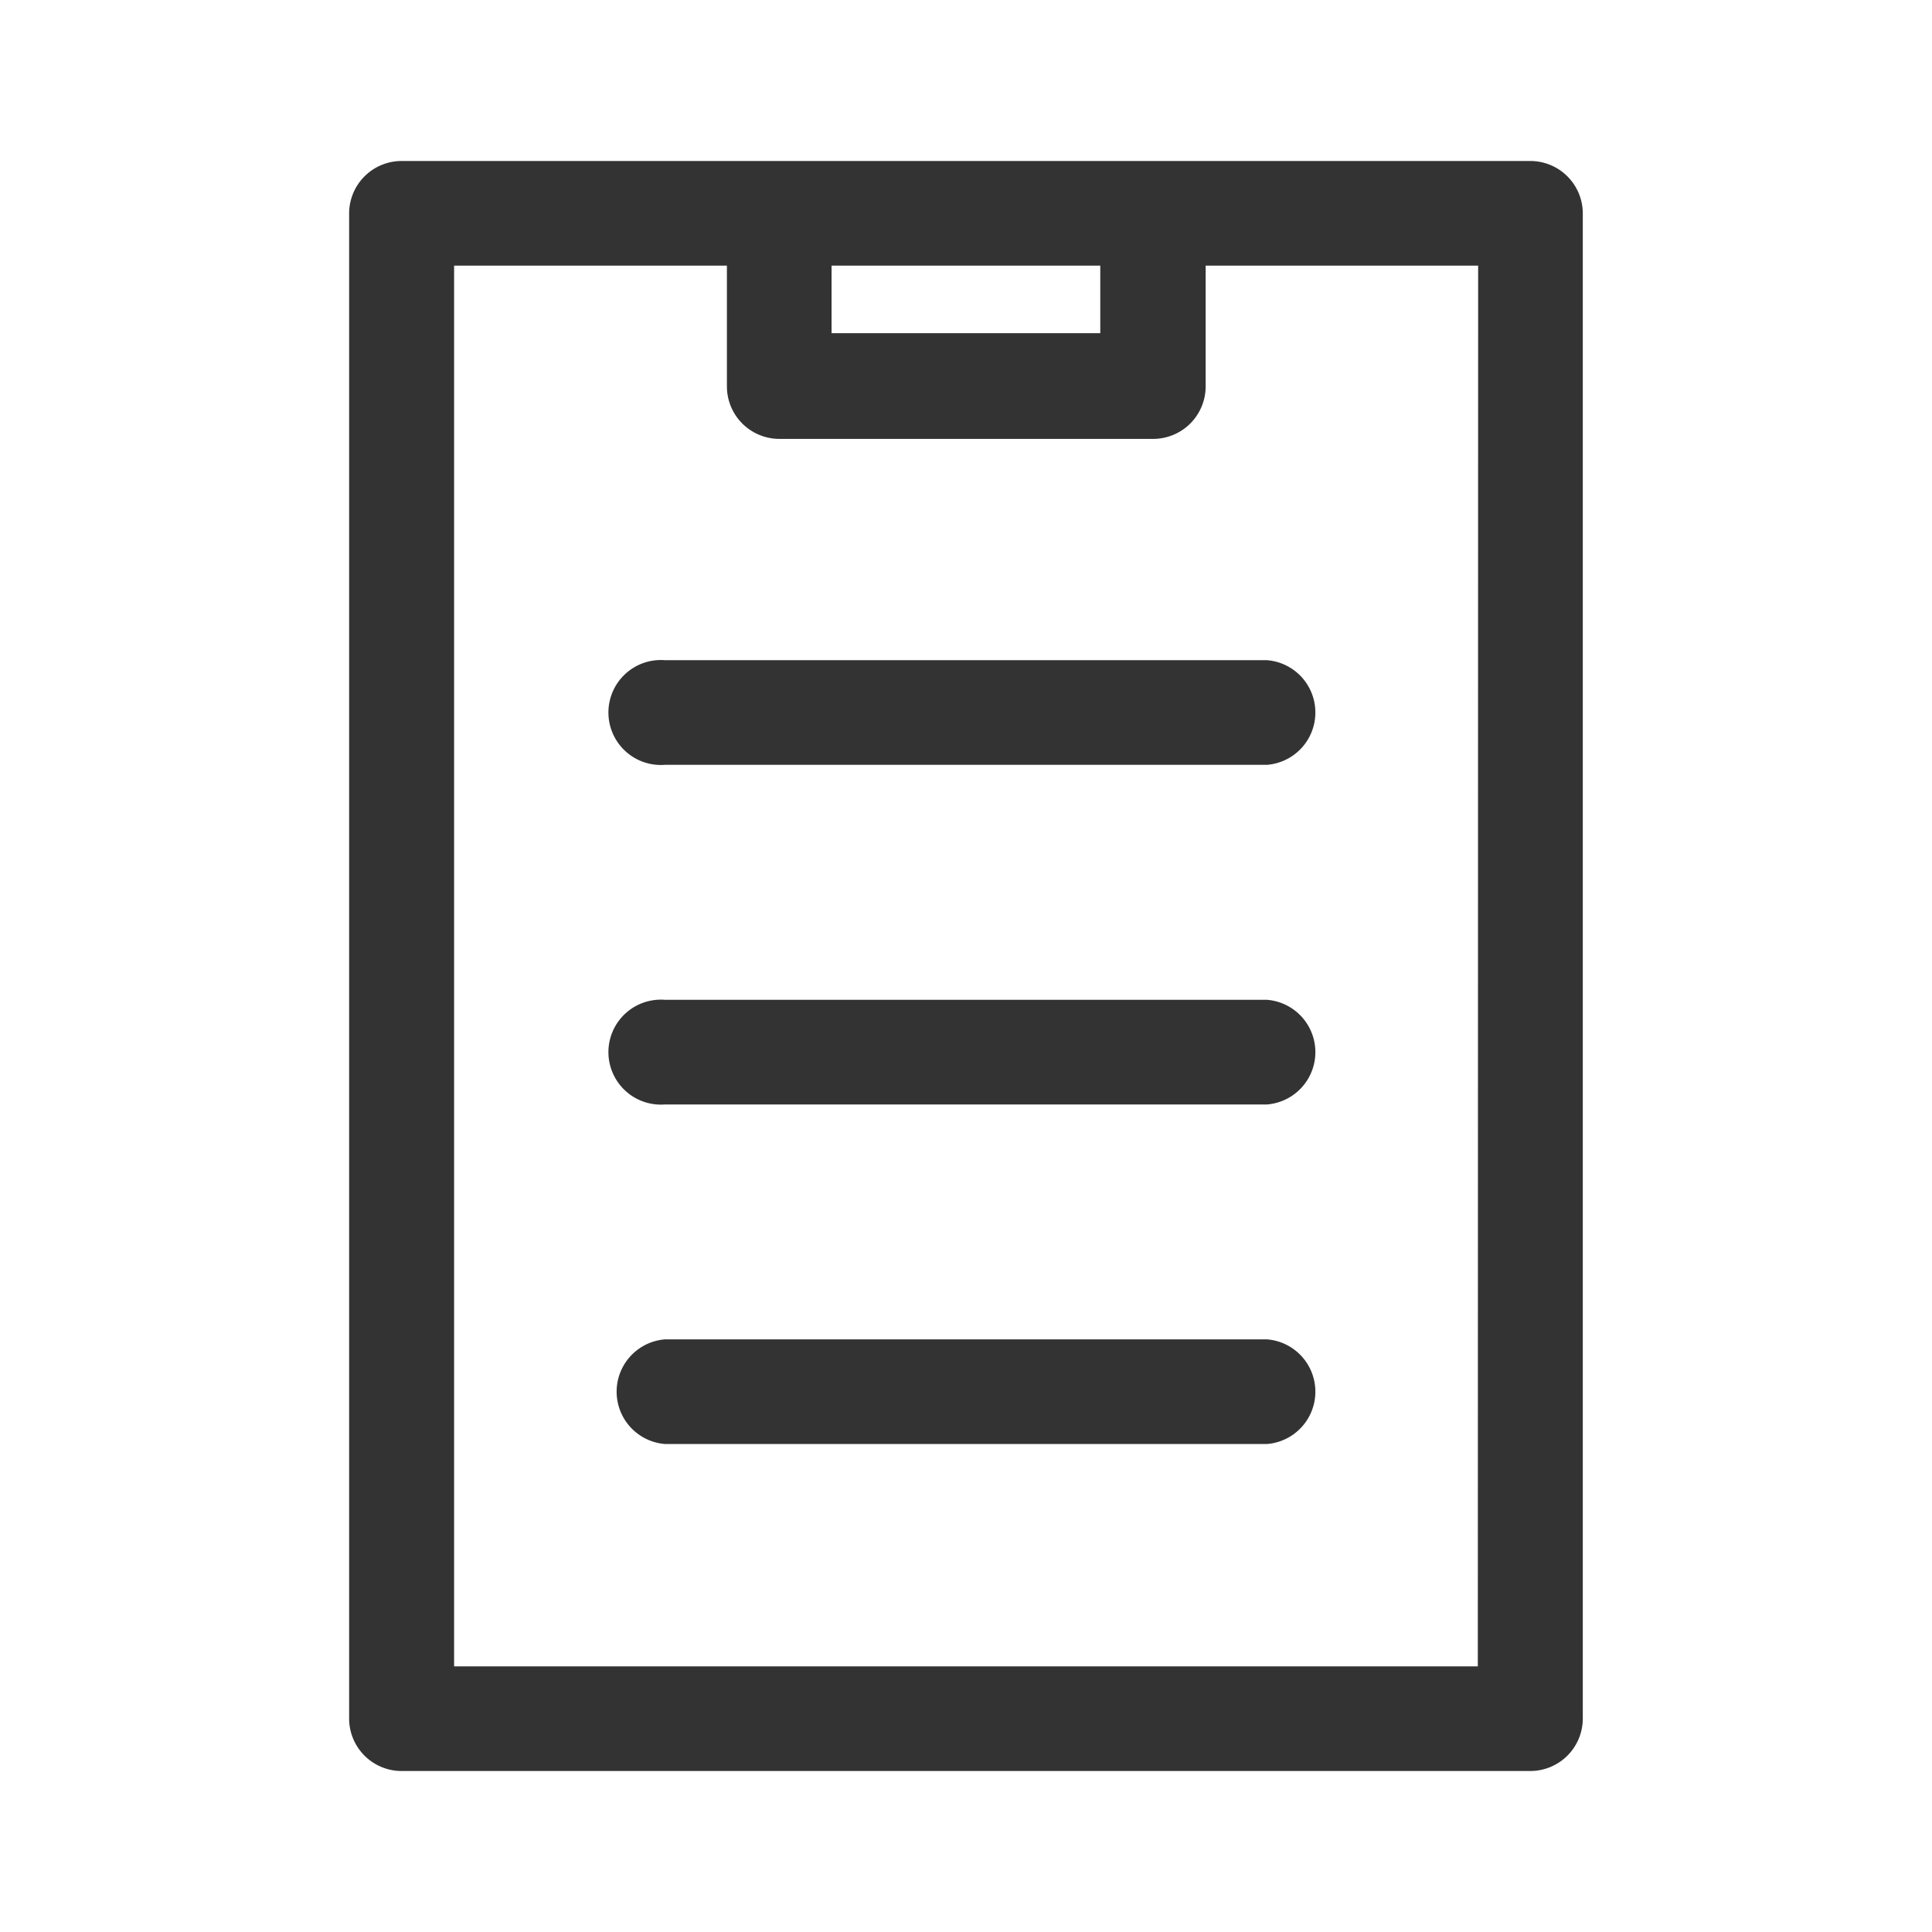 <svg xmlns="http://www.w3.org/2000/svg" xmlns:xlink="http://www.w3.org/1999/xlink" width="24" height="24" viewBox="0 0 24 24">
  <defs>
    <clipPath id="clip-path">
      <rect id="사각형_1916" data-name="사각형 1916" width="20" height="20" transform="translate(58 396)" fill="#333"/>
    </clipPath>
  </defs>
  <g id="그룹_4994" data-name="그룹 4994" transform="translate(-30 -288)">
    <g id="마스크_그룹_11" data-name="마스크 그룹 11" transform="translate(-26 -106)" clip-path="url(#clip-path)">
      <g id="list-3" transform="translate(60.337 396)">
        <g id="그룹_3934" data-name="그룹 3934" transform="translate(0)">
          <g id="그룹_3933" data-name="그룹 3933">
            <path id="패스_195" data-name="패스 195" d="M18.88,0H4.859a.652.652,0,0,0-.652.652v18.7A.652.652,0,0,0,4.859,20H18.88a.652.652,0,0,0,.652-.652V.652A.652.652,0,0,0,18.88,0ZM10.2,1.3h3.338v.839H10.2ZM18.228,18.7H5.511V1.3H8.9V2.8a.652.652,0,0,0,.652.652h4.643a.652.652,0,0,0,.652-.652V1.3h3.385Z" transform="translate(-4.207)" fill="#333"/>
          </g>
        </g>
        <g id="그룹_3936" data-name="그룹 3936" transform="translate(3.272 6.201)">
          <g id="그룹_3935" data-name="그룹 3935">
            <path id="패스_196" data-name="패스 196" d="M18.226,11.162H10.748a.652.652,0,1,0,0,1.3h7.478a.652.652,0,0,0,0-1.3Z" transform="translate(-10.096 -11.162)" fill="#333"/>
          </g>
        </g>
        <g id="그룹_3938" data-name="그룹 3938" transform="translate(3.272 10.42)">
          <g id="그룹_3937" data-name="그룹 3937">
            <path id="패스_197" data-name="패스 197" d="M18.226,18.755H10.748a.652.652,0,1,0,0,1.3h7.478a.652.652,0,0,0,0-1.3Z" transform="translate(-10.096 -18.755)" fill="#333"/>
          </g>
        </g>
        <g id="그룹_3940" data-name="그룹 3940" transform="translate(3.272 14.638)">
          <g id="그룹_3939" data-name="그룹 3939">
            <path id="패스_198" data-name="패스 198" d="M18.226,26.349H10.748a.652.652,0,0,0,0,1.3h7.478a.652.652,0,0,0,0-1.3Z" transform="translate(-10.096 -26.349)" fill="#333"/>
          </g>
        </g>
      </g>
    </g>
    <rect id="사각형_3001" data-name="사각형 3001" width="24" height="24" transform="translate(30 288)" fill="none"/>
  </g>
</svg>
